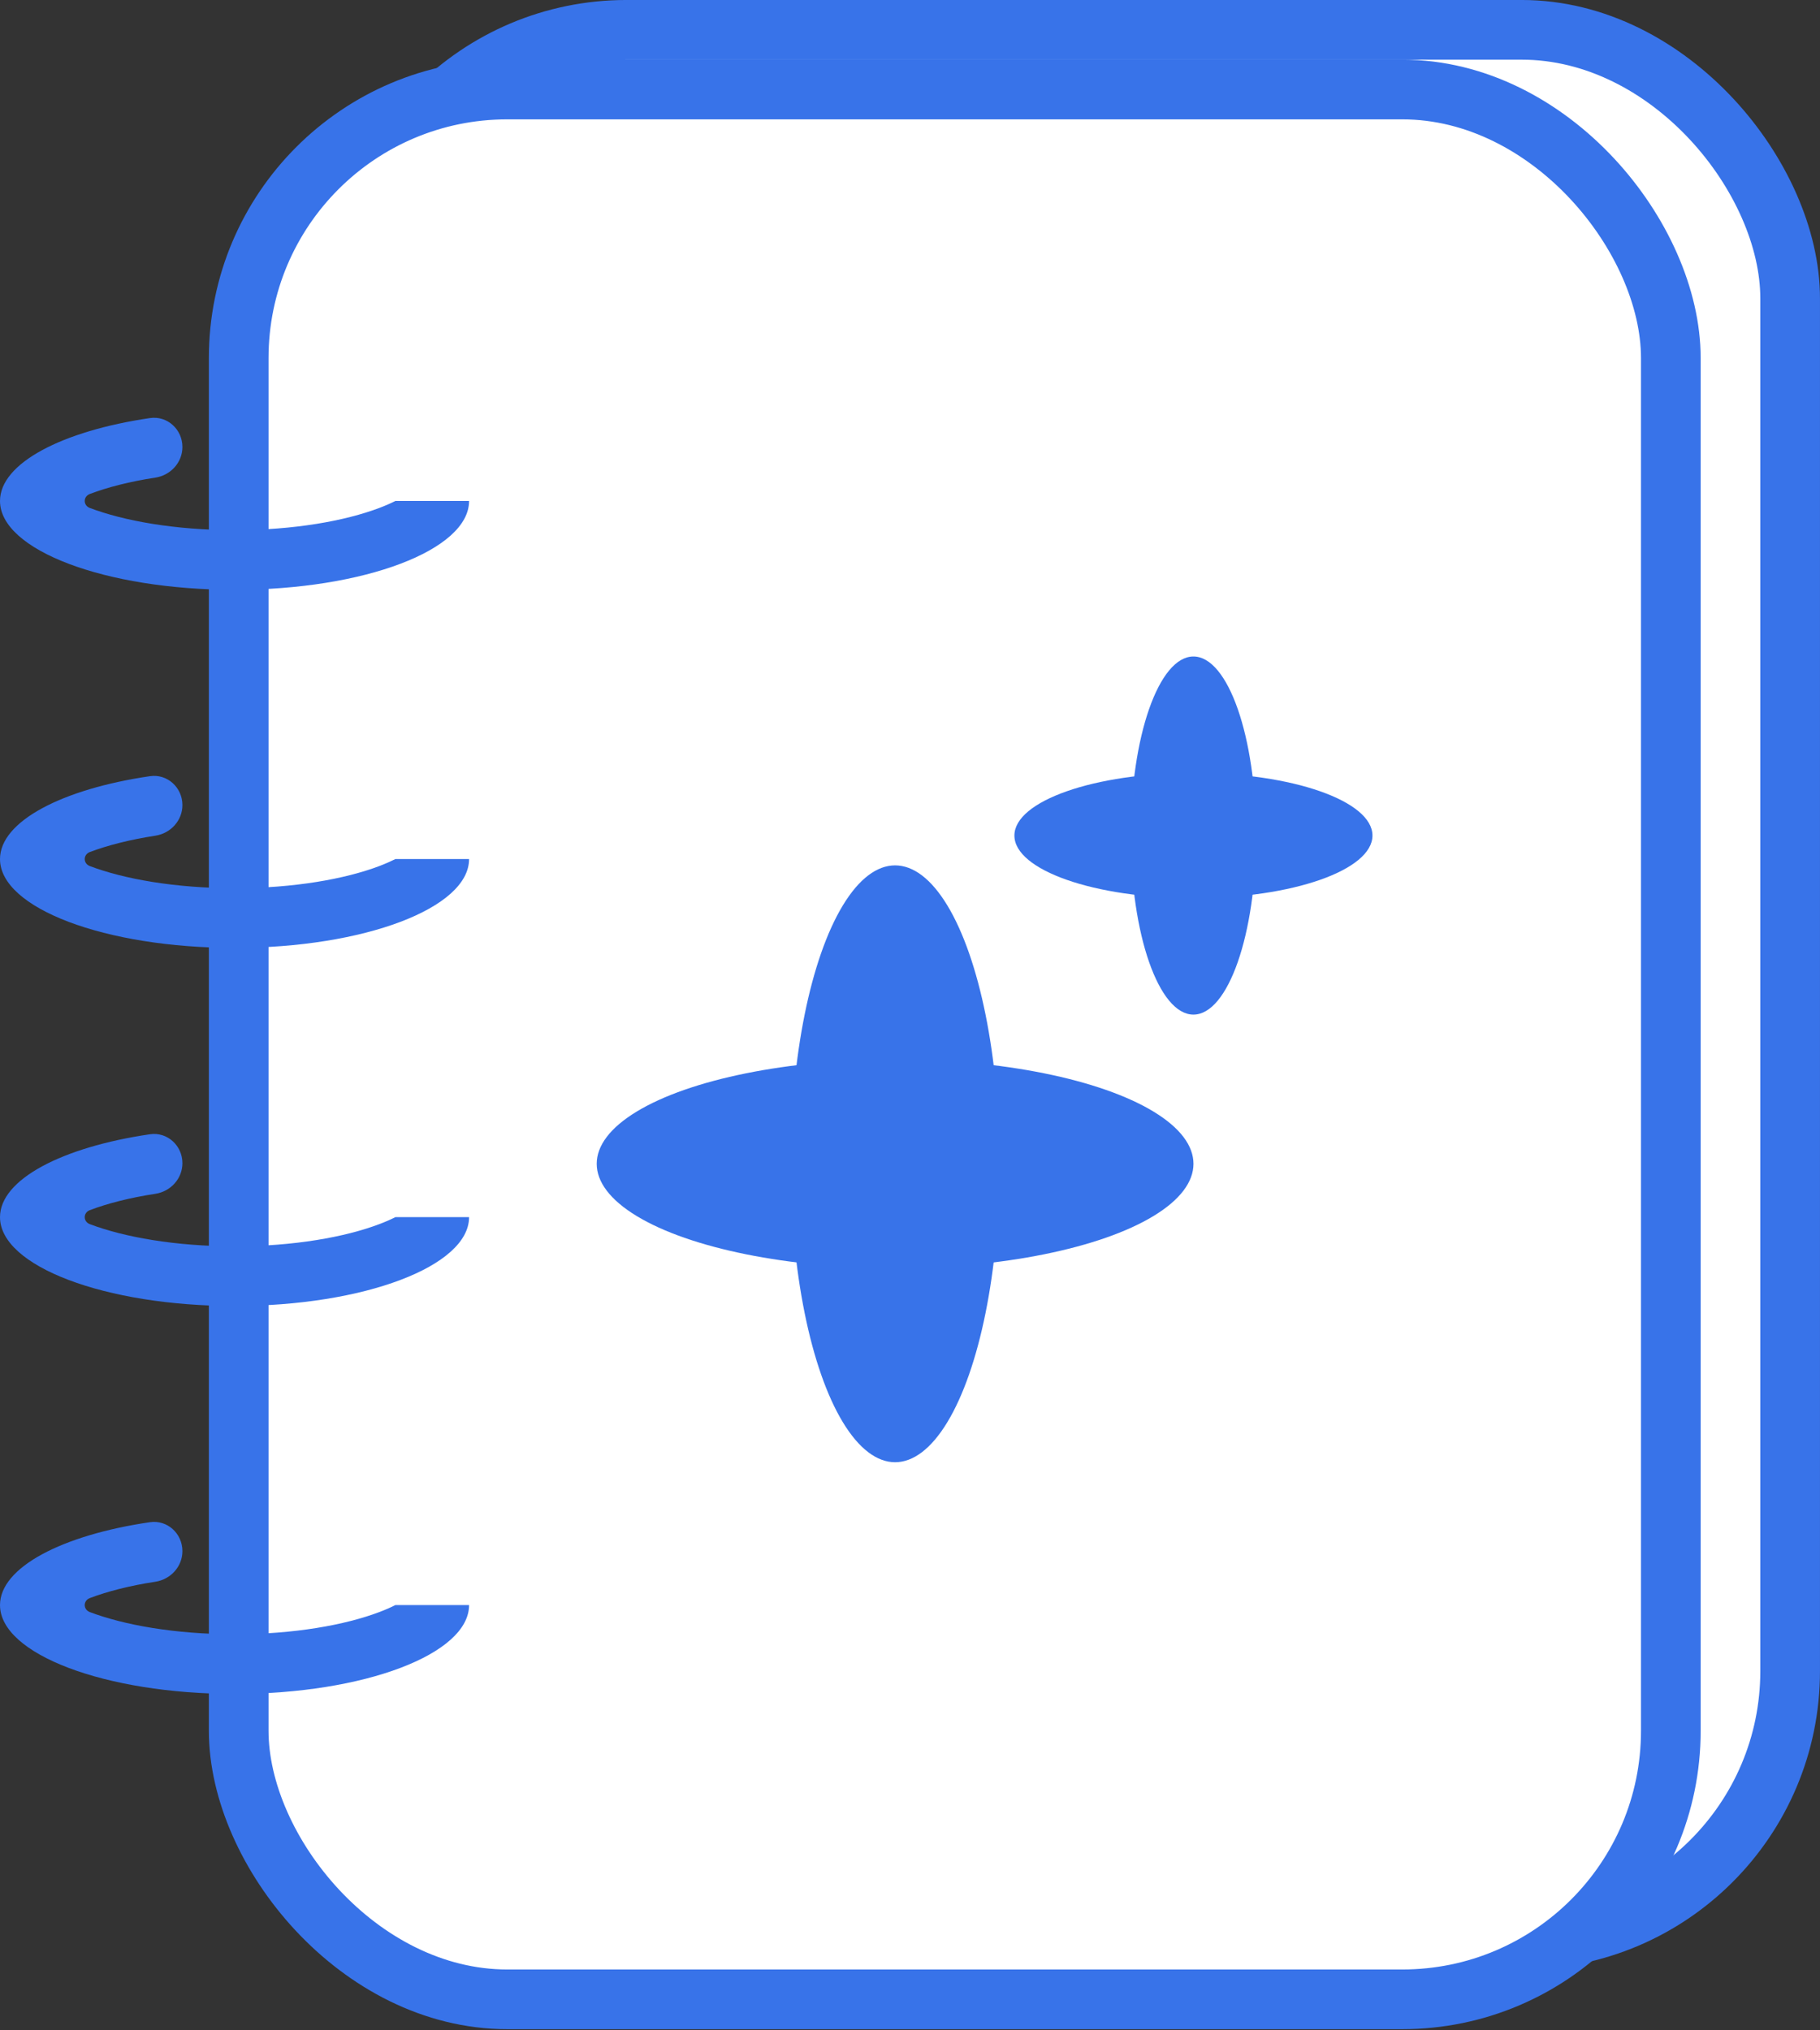 <svg width="52" height="58" viewBox="0 0 52 58" fill="none" xmlns="http://www.w3.org/2000/svg">
<rect x="0" y="0" width="52" height="58" fill="#333333" stroke="none"/>
<rect x="10.229" y="0.852" width="40.918" height="54.557" rx="7.672" fill="white" stroke="#3873E9" stroke-width="1.705"/>
<rect x="6.82" y="2.557" width="40.918" height="54.557" rx="7.672" fill="white" stroke="#3873E9" stroke-width="1.705"/>
<ellipse cx="25.574" cy="33.246" rx="2.984" ry="8.525" fill="#3873E9"/>
<ellipse cx="25.574" cy="33.246" rx="2.984" ry="8.525" transform="rotate(-90 25.574 33.246)" fill="#3873E9"/>
<ellipse cx="34.098" cy="23.869" rx="1.79" ry="5.115" fill="#3873E9"/>
<ellipse cx="34.098" cy="23.869" rx="1.79" ry="5.115" transform="rotate(-90 34.098 23.869)" fill="#3873E9"/>
<path fill-rule="evenodd" clip-rule="evenodd" d="M5.212 12.769C5.212 12.267 4.781 11.87 4.284 11.943C1.778 12.31 5.53428e-08 13.232 0 14.311C-7.18992e-08 15.713 3 16.849 6.701 16.849C10.402 16.849 13.402 15.713 13.402 14.311C13.402 14.311 13.402 14.311 13.402 14.311H11.296C11.296 14.311 11.296 14.311 11.296 14.311C11.296 14.311 11.296 14.311 11.296 14.311C11.169 14.375 11.017 14.443 10.836 14.511C9.861 14.88 8.4 15.144 6.701 15.144C5.003 15.144 3.541 14.88 2.567 14.511C2.372 14.438 2.372 14.184 2.567 14.111C3.072 13.919 3.708 13.756 4.44 13.644C4.876 13.577 5.212 13.211 5.212 12.769ZM1.618 13.983C1.616 13.982 1.616 13.982 1.618 13.983V13.983ZM1.618 14.639C1.616 14.64 1.616 14.64 1.618 14.639V14.639ZM11.784 14.639C11.786 14.64 11.786 14.64 11.784 14.639V14.639Z" fill="#3873E9"/>
<path fill-rule="evenodd" clip-rule="evenodd" d="M5.212 22.999C5.212 22.497 4.781 22.1 4.284 22.173C1.778 22.54 5.53428e-08 23.462 0 24.541C-7.18992e-08 25.942 3 27.078 6.701 27.078C10.402 27.078 13.402 25.942 13.402 24.541C13.402 24.541 13.402 24.54 13.402 24.54H11.296C11.296 24.54 11.296 24.541 11.296 24.541C11.296 24.541 11.296 24.541 11.296 24.541C11.169 24.604 11.017 24.672 10.836 24.741C9.861 25.11 8.4 25.373 6.701 25.373C5.003 25.373 3.541 25.11 2.567 24.741C2.372 24.667 2.372 24.414 2.567 24.34C3.072 24.149 3.708 23.986 4.44 23.873C4.876 23.806 5.212 23.44 5.212 22.999ZM1.618 24.213C1.616 24.211 1.616 24.211 1.618 24.213V24.213ZM1.616 24.87C1.616 24.87 1.616 24.87 1.616 24.87L1.618 24.868C1.617 24.869 1.616 24.87 1.616 24.87ZM11.784 24.868C11.786 24.87 11.786 24.87 11.784 24.868V24.868Z" fill="#3873E9"/>
<path fill-rule="evenodd" clip-rule="evenodd" d="M5.212 33.228C5.212 32.726 4.781 32.329 4.284 32.402C1.778 32.769 5.53428e-08 33.691 0 34.77C-7.18992e-08 36.172 3 37.308 6.701 37.308C10.402 37.308 13.402 36.172 13.402 34.77C13.402 34.77 13.402 34.77 13.402 34.77H11.296C11.296 34.77 11.296 34.77 11.296 34.77C11.296 34.77 11.296 34.77 11.296 34.77C11.169 34.834 11.017 34.902 10.836 34.97C9.861 35.339 8.4 35.603 6.701 35.603C5.003 35.603 3.541 35.339 2.567 34.97C2.372 34.897 2.372 34.643 2.567 34.57C3.072 34.378 3.708 34.215 4.44 34.103C4.876 34.036 5.212 33.67 5.212 33.228ZM1.618 34.442C1.616 34.441 1.616 34.441 1.618 34.442V34.442ZM1.618 35.097C1.616 35.099 1.616 35.099 1.618 35.097V35.097ZM11.784 35.097C11.786 35.099 11.786 35.099 11.784 35.097V35.097Z" fill="#3873E9"/>
<path fill-rule="evenodd" clip-rule="evenodd" d="M5.212 44.31C5.212 43.808 4.781 43.411 4.284 43.484C1.778 43.851 5.53428e-08 44.773 0 45.852C-7.18992e-08 47.254 3 48.39 6.701 48.39C10.402 48.39 13.402 47.254 13.402 45.852C13.402 45.852 13.402 45.852 13.402 45.852H11.296C11.296 45.852 11.296 45.852 11.296 45.852C11.296 45.852 11.296 45.852 11.296 45.852C11.169 45.916 11.017 45.984 10.836 46.052C9.861 46.421 8.4 46.685 6.701 46.685C5.003 46.685 3.541 46.421 2.567 46.052C2.372 45.978 2.372 45.725 2.567 45.652C3.072 45.46 3.708 45.297 4.44 45.185C4.876 45.118 5.212 44.752 5.212 44.31ZM1.618 45.524C1.616 45.523 1.616 45.523 1.618 45.524V45.524ZM1.618 46.179C1.616 46.181 1.616 46.181 1.618 46.179V46.179ZM11.784 46.179C11.786 46.181 11.786 46.181 11.784 46.179V46.179Z" fill="#3873E9"/>
</svg>
